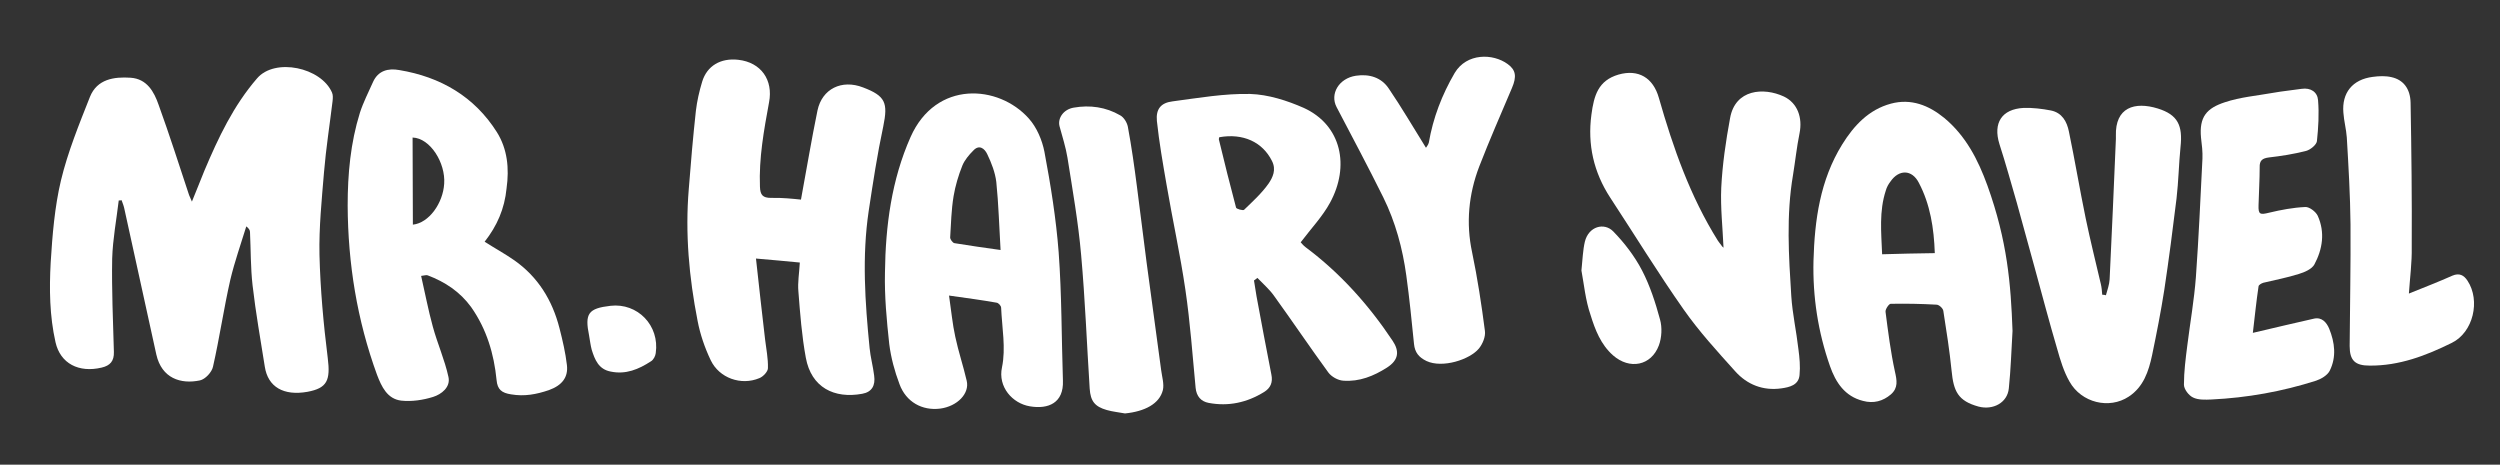 <?xml version="1.0" encoding="utf-8"?>
<!-- Generator: Adobe Illustrator 24.0.1, SVG Export Plug-In . SVG Version: 6.00 Build 0)  -->
<svg version="1.1" id="Слой_1" xmlns="http://www.w3.org/2000/svg" xmlns:xlink="http://www.w3.org/1999/xlink" x="0px" y="0px"
	 viewBox="0 0 878 163.2" style="enable-background:new 0 0 878 163.2;" xml:space="preserve">
<rect x="0" y="0" width="878" height="163.2" fill="#333333" stroke="none"/>
<style type="text/css">
	.st0{fill:#FFFFFF;}
</style>
<g>
	<path class="st0" d="M41.7,70.4c-0.8,6.8-2.1,13.6-2.3,20.4c-0.2,10.9,0.3,21.9,0.6,32.8c0.1,3.2-1.3,4.8-4.3,5.5
		c-8,1.9-14.5-1.4-16.2-8.9c-2.1-9.3-2.2-18.7-1.7-28c0.6-9.7,1.4-19.5,3.6-28.8c2.4-10,6.4-19.8,10.2-29.4
		c2.5-6.2,8.4-7.1,14.3-6.7c5.7,0.4,8.2,4.9,9.8,9.5c3.8,10.5,7.2,21.1,10.7,31.7c0.2,0.5,0.4,0.9,1,2.3c1.7-4.1,3-7.5,4.4-10.9
		C76.7,48.3,82,37.1,90.3,27.5c6.3-7.3,22.5-3.8,26.3,5c0.4,0.9,0.3,2,0.2,3c-1,8.3-2.3,16.5-3,24.9c-0.8,9.7-1.8,19.4-1.6,29.1
		c0.3,12.1,1.4,24.2,2.9,36.2c1,7.9-0.2,10.6-7.1,11.9c-8.4,1.5-13.9-1.7-15-8.8c-1.5-9.5-3.2-19-4.3-28.6
		C88,94,88.1,87.8,87.8,81.5c0-0.6-0.3-1.2-1.3-2c-1.9,6.2-4.1,12.4-5.6,18.7c-2.3,10.1-3.8,20.5-6.1,30.6c-0.4,1.9-2.7,4.4-4.6,4.8
		c-6.7,1.4-13.4-0.7-15.3-9.1c-3.8-17.2-7.5-34.3-11.3-51.5c-0.2-0.9-0.6-1.8-0.9-2.7C42.5,70.4,42.1,70.4,41.7,70.4z"/>
	<path class="st0" d="M281.3,70.1c2-10.8,3.7-21.1,5.8-31.3c1.6-7.6,8.5-11,16-8.1c7.9,3,8.8,5.4,7.1,13.7
		c-2.1,9.8-3.6,19.7-5.1,29.6c-2.4,16.1-1.3,32.1,0.3,48.2c0.3,3.2,1.2,6.4,1.6,9.7c0.5,3.5-0.8,5.8-4.2,6.4
		c-9.8,1.8-17.9-2.2-19.8-12.7c-1.4-7.6-2-15.5-2.6-23.2c-0.3-3.2,0.3-6.5,0.5-10.2c-5-0.5-9.7-0.9-15.4-1.4
		c1.1,9.9,2.1,19.2,3.2,28.4c0.4,3.4,1.1,6.7,1,10.1c0,1.2-1.7,3-3,3.5c-6.4,2.7-14.1,0-17.1-6.3c-2.1-4.4-3.7-9.1-4.6-13.8
		c-3-15.3-4.4-30.7-3.1-46.3c0.7-9.2,1.5-18.3,2.5-27.5c0.4-3.4,1.2-6.9,2.2-10.2c1.7-5.6,6.5-8.4,12.7-7.7
		c8,0.9,12.3,7.1,10.8,14.9c-1.8,9.8-3.6,19.6-3.2,29.7c0.1,2.9,1,3.9,3.9,3.9C274.7,69.4,278.3,69.8,281.3,70.1z"/>
	<path class="st0" d="M440.4,98.5c0.3,1.9,0.6,3.8,0.9,5.6c1.7,9.1,3.4,18.3,5.2,27.4c0.6,2.8-0.3,4.8-2.6,6.2
		c-6,3.7-12.5,5.1-19.4,3.8c-2.7-0.5-4.3-2.3-4.6-5.3c-1.1-11.5-1.9-23-3.6-34.5c-1.8-12.3-4.5-24.5-6.6-36.8
		c-1.3-7.5-2.6-14.9-3.4-22.4c-0.4-4.2,1.4-6.4,5.5-6.9c9.1-1.2,18.2-2.8,27.3-2.6c6.3,0.2,12.9,2.3,18.8,4.9
		c13.3,6.1,16.2,20.5,9.2,33.3c-2.6,4.8-6.6,9-10.3,13.9c0.2,0.2,0.9,1.1,1.7,1.7c12.2,9.1,22.2,20.3,30.6,32.9
		c2.4,3.6,2.2,6.7-2,9.4c-4.7,3-9.7,5-15.3,4.6c-1.9-0.1-4.2-1.4-5.3-2.9c-6.5-8.9-12.7-18.1-19.2-27.1c-1.6-2.2-3.8-4.1-5.7-6.1
		C441.3,97.9,440.8,98.2,440.4,98.5z M428.2,48.2c-0.1,0.4-0.2,0.7-0.1,0.9c1.9,7.9,3.9,15.9,6,23.8c0.1,0.5,2.4,1.1,2.8,0.8
		c3-2.9,6.2-5.8,8.6-9.2c1.5-2.2,2.8-4.9,1.2-8C443.4,49.9,436.6,46.7,428.2,48.2z"/>
	<path class="st0" d="M333.3,103.8c0.8,5.4,1.2,10,2.2,14.5c1.1,5.2,2.8,10.2,4,15.4c1.1,4.5-3.3,9-9.3,9.8
		c-6.3,0.8-12-2.3-14.3-8.6c-1.7-4.5-3-9.3-3.6-14.1c-0.9-8.3-1.7-16.8-1.5-25.2c0.2-16.3,2.3-32.4,9-47.5
		c8.9-20,30.9-18.4,41.5-6.5c2.8,3.1,4.7,7.6,5.5,11.7c2.2,11.7,4.1,23.5,5,35.3c1.1,15,1,30.1,1.5,45.1c0.3,7.8-5.1,10.1-11.6,9
		c-6.1-1-11.3-6.8-9.8-13.7c1.4-6.7,0-13.9-0.3-20.9c0-0.7-0.9-1.7-1.6-1.8C344.9,105.4,339.7,104.7,333.3,103.8z M351.4,87.8
		c-0.5-8.3-0.7-16.2-1.5-23.9c-0.4-3.3-1.7-6.7-3.2-9.8c-0.9-1.9-2.8-3.5-4.9-1.2c-1.5,1.5-3,3.3-3.8,5.2c-1.4,3.5-2.5,7.2-3.1,10.8
		c-0.8,4.8-0.9,9.7-1.2,14.5c0,0.7,0.9,1.9,1.5,2C340.6,86.3,345.8,87,351.4,87.8z"/>
	<path class="st0" d="M170.2,84.9c3.6,2.3,7.1,4.2,10.4,6.5c8.4,5.9,13.4,14.1,15.9,23.9c1.1,4.3,2.1,8.6,2.6,12.9
		c0.5,4.2-1.6,7.1-6.3,8.8c-4.4,1.5-8.6,2.3-13.3,1.5c-3.3-0.5-4.8-1.7-5.1-5c-0.9-9.2-3.5-17.9-8.9-25.6
		c-3.9-5.4-9.2-8.9-15.3-11.2c-0.5-0.2-1.2,0.1-2.3,0.2c1.4,6.1,2.5,12,4.1,17.8c1.6,5.9,4.2,11.7,5.5,17.7c0.8,3.6-2.5,6.1-5.4,7
		c-3.5,1.1-7.5,1.7-11.2,1.3c-4.9-0.6-6.9-4.9-8.5-9.1c-7-19.2-10.2-39-10.3-59.4c0-11.1,1-22,4.3-32.6c1.2-3.7,3-7.2,4.6-10.8
		c1.8-4,5.3-4.9,9.2-4.2c14.5,2.4,26.4,9.3,34.3,21.8c3.7,5.9,4.4,12.7,3.4,19.8C177.2,73.3,174.6,79.3,170.2,84.9z M144.9,48.3
		c0,10.3,0.1,20.4,0.1,30.6c5.7-0.6,10.6-7.6,11-14.4C156.5,57.2,151.1,48.5,144.9,48.3z"/>
	<path class="st0" d="M500.8,51.9c0.1-0.2,0.8-1,1-1.8c1.5-8.7,4.6-16.8,9.1-24.5c4.2-7,13.4-6.9,18.6-3.1c2.9,2.1,3.2,4.4,1.5,8.4
		c-3.9,9.2-7.9,18.3-11.5,27.6c-3.7,9.7-4.7,19.8-2.5,30.1c1.9,9.1,3.3,18.3,4.5,27.6c0.3,2-0.8,4.6-2.1,6.2
		c-3.2,3.9-12.8,7-18.4,4.4c-2.7-1.3-4.1-3-4.4-6c-0.8-8-1.6-16-2.7-24c-1.3-9.5-3.8-18.8-8.1-27.5c-5.3-10.7-10.9-21.2-16.4-31.7
		c-2.4-4.6,0.8-10.1,6.8-11c4.7-0.7,9,0.6,11.6,4.6C492.3,37.8,496.3,44.7,500.8,51.9z"/>
	<path class="st0" d="M395.1,145.2c-2.1-0.4-4.3-0.6-6.4-1.2c-4.2-1.2-5.7-3.1-6-7.5c-1-15.6-1.6-31.3-3-46.9
		c-1-11.5-3-22.8-4.8-34.2c-0.6-3.7-1.8-7.4-2.8-11.1c-0.7-2.8,1.4-5.9,5-6.5c5.7-1,11.3-0.2,16.3,2.7c1.3,0.7,2.4,2.5,2.7,4
		c1.3,7,2.3,14.1,3.2,21.1c1.2,8.9,2.2,17.8,3.4,26.7c1.7,12.6,3.4,25.1,5.1,37.7c0.3,2.3,1.1,4.9,0.6,7
		C407.2,141.8,402.1,144.5,395.1,145.2z"/>
	<g>
		<path class="st0" d="M706.8,116.2c-0.4,6.7-0.6,13.5-1.3,20.2c-0.5,5.1-5.6,7.7-10.6,6.4c-7.3-2-8.8-5.4-9.5-12.6
			c-0.7-7-1.8-14-2.9-21c-0.1-0.9-1.5-2.2-2.4-2.2c-5.4-0.3-10.7-0.4-16.1-0.3c-0.6,0-1.9,1.9-1.8,2.8c0.9,7,1.8,14.1,3.3,21
			c0.7,3.1,1.2,5.7-1.4,8c-2.8,2.4-6.1,3.3-9.8,2.3c-6.4-1.6-9.6-6.5-11.6-12.2c-4.2-12-6.1-24.3-5.8-37
			c0.4-14.3,2.3-28.3,10.1-40.9c4.1-6.6,9.3-12.2,17.1-14.3c7.1-1.9,13.3,0.6,18.7,5c7.6,6.3,11.9,14.7,15.2,23.8
			C705,84.7,706.2,99.7,706.8,116.2z M679.5,88.9c-0.3-8.8-1.6-17.1-5.6-24.7c-2.4-4.7-7-4.8-10-0.4c-0.7,0.9-1.3,2-1.6,3.1
			c-2.4,7.3-1.6,14.7-1.3,22.4C667.2,89.1,673.1,89,679.5,88.9z"/>
		<path class="st0" d="M605.3,87c-0.3-7.1-1.1-14.1-0.8-21c0.4-8.2,1.6-16.4,3.1-24.5c1.8-10.2,11.8-10.9,18.9-7.6
			c4.8,2.3,6.6,7.4,5.5,12.9c-1,4.9-1.5,9.8-2.3,14.7c-2.4,14.1-1.5,28.4-0.6,42.5c0.4,6.2,1.8,12.4,2.5,18.6c0.4,3,0.7,6.1,0.4,9.1
			c-0.3,3.6-3.6,4.3-6.4,4.7c-6.4,0.9-12-1.3-16.2-6c-6.3-7-12.7-14-18.1-21.7c-9-12.8-17.2-26.2-25.8-39.3
			c-5.8-8.9-8-18.6-6.6-29.1c0.9-6.8,2.4-12,9.5-14.1c7-2,12.2,1.1,14.2,8.2c5,17.5,11,34.6,20.7,50.1c0.4,0.6,0.8,1.1,1.2,1.6
			C604.7,86.5,605,86.7,605.3,87z"/>
		<path class="st0" d="M739.6,103.7c0.5-1.9,1.2-3.7,1.3-5.6c0.8-16.4,1.5-32.9,2.2-49.3c0-0.4,0-0.7,0-1.1
			c-0.3-10,6.6-12.1,14.7-9.6c7.1,2.2,8.8,6,8,13.5c-0.6,6-0.7,12.1-1.4,18.1c-1.3,10.7-2.7,21.5-4.3,32.1c-1.2,7.7-2.7,15.3-4.3,23
			c-1.2,5.6-3,11.1-8.2,14.5c-6.8,4.5-16.6,2.2-20.8-5.3c-2-3.5-3.2-7.5-4.3-11.4c-2.8-9.5-5.3-19-7.9-28.5
			c-2.1-7.6-4.2-15.3-6.3-22.9c-2-6.9-3.9-13.8-6.1-20.6c-2.3-7.4,0.8-12.3,8.5-12.7c3.2-0.1,6.5,0.3,9.6,0.9
			c3.9,0.8,5.6,3.9,6.3,7.4c2.1,10.1,3.8,20.3,5.9,30.5c1.6,7.7,3.5,15.3,5.3,23c0.3,1.2,0.4,2.5,0.5,3.8
			C738.9,103.5,739.3,103.6,739.6,103.7z"/>
		<path class="st0" d="M791.2,116.9c8.1-1.9,14.8-3.5,21.5-5c2.8-0.6,4.4,1.4,5.3,3.5c2,4.9,2.6,10,0.2,14.8c-0.8,1.6-3,2.9-4.8,3.5
			c-11.9,3.8-24.2,6-36.7,6.6c-2.2,0.1-4.7,0.2-6.5-0.7c-1.5-0.7-3.2-2.9-3.2-4.5c0-4.6,0.6-9.2,1.2-13.9c1-8,2.4-15.9,3-23.9
			c1-13.9,1.6-27.7,2.3-41.6c0.1-2.4-0.2-4.9-0.5-7.3c-0.7-7.4,2-10.4,8.4-12.5c5.4-1.8,11.3-2.3,16.9-3.3c3.3-0.6,6.7-0.9,10-1.4
			c3.3-0.5,5.6,1.2,5.8,4c0.4,4.8,0.1,9.7-0.4,14.4c-0.2,1.3-2.3,3-3.8,3.4c-4.3,1.1-8.7,1.8-13.1,2.3c-2.2,0.3-3.3,1-3.2,3.5
			c0,4.4-0.3,8.9-0.4,13.3c-0.1,3.2,0.5,3.4,3.7,2.6c4.2-1,8.4-1.8,12.7-2c1.4-0.1,3.7,1.6,4.4,3.1c2.6,5.8,1.7,11.7-1.2,17.1
			c-0.9,1.6-3.4,2.7-5.4,3.3c-4.1,1.3-8.3,2.1-12.5,3.1c-0.7,0.2-1.7,0.8-1.7,1.3C792.4,105.9,791.9,111.1,791.2,116.9z"/>
		<path class="st0" d="M846,103.1c5.7-2.3,10.6-4.2,15.3-6.3c2.4-1,4-0.2,5.3,1.8c4.6,7,2,18.1-5.5,21.8c-9.1,4.5-18.5,8.1-28.9,8
			c-5.1,0-7-1.8-7-6.9c0.1-14.3,0.4-28.5,0.3-42.7c-0.1-10.2-0.7-20.3-1.3-30.5c-0.2-2.9-1-5.8-1.2-8.7c-0.6-7,3.2-11.7,10.3-12.6
			c2.2-0.3,4.5-0.4,6.6,0.1c4.1,0.9,6.6,4,6.7,9c0.3,16.9,0.5,33.9,0.4,50.8C847.1,92.1,846.4,97.3,846,103.1z"/>
		<path class="st0" d="M555.4,95c0.4-3.9,0.5-7.1,1.2-10.1c1.3-5.4,6.8-6.9,10-3.6c3.9,4,7.5,8.7,10.1,13.7
			c2.8,5.4,4.7,11.3,6.3,17.2c0.8,2.8,0.6,6.4-0.4,9.1c-2.7,7.2-10.3,8.6-16.1,3.5c-4.3-3.8-6.3-9-7.9-14.2
			C556.8,105.4,556.3,99.8,555.4,95z"/>
	</g>
	<path class="st0" d="M206.9,117.9c-1.6-7.8-0.3-9.6,7.5-10.5c9.5-1.1,17.3,6.9,15.9,16.6c-0.1,1-0.8,2.4-1.7,2.9
		c-4.3,2.8-8.8,4.7-14.1,3.6c-4.3-0.8-5.6-4.2-6.7-7.7C207.4,121.3,207.2,119.6,206.9,117.9z"/>
</g>
</svg>

